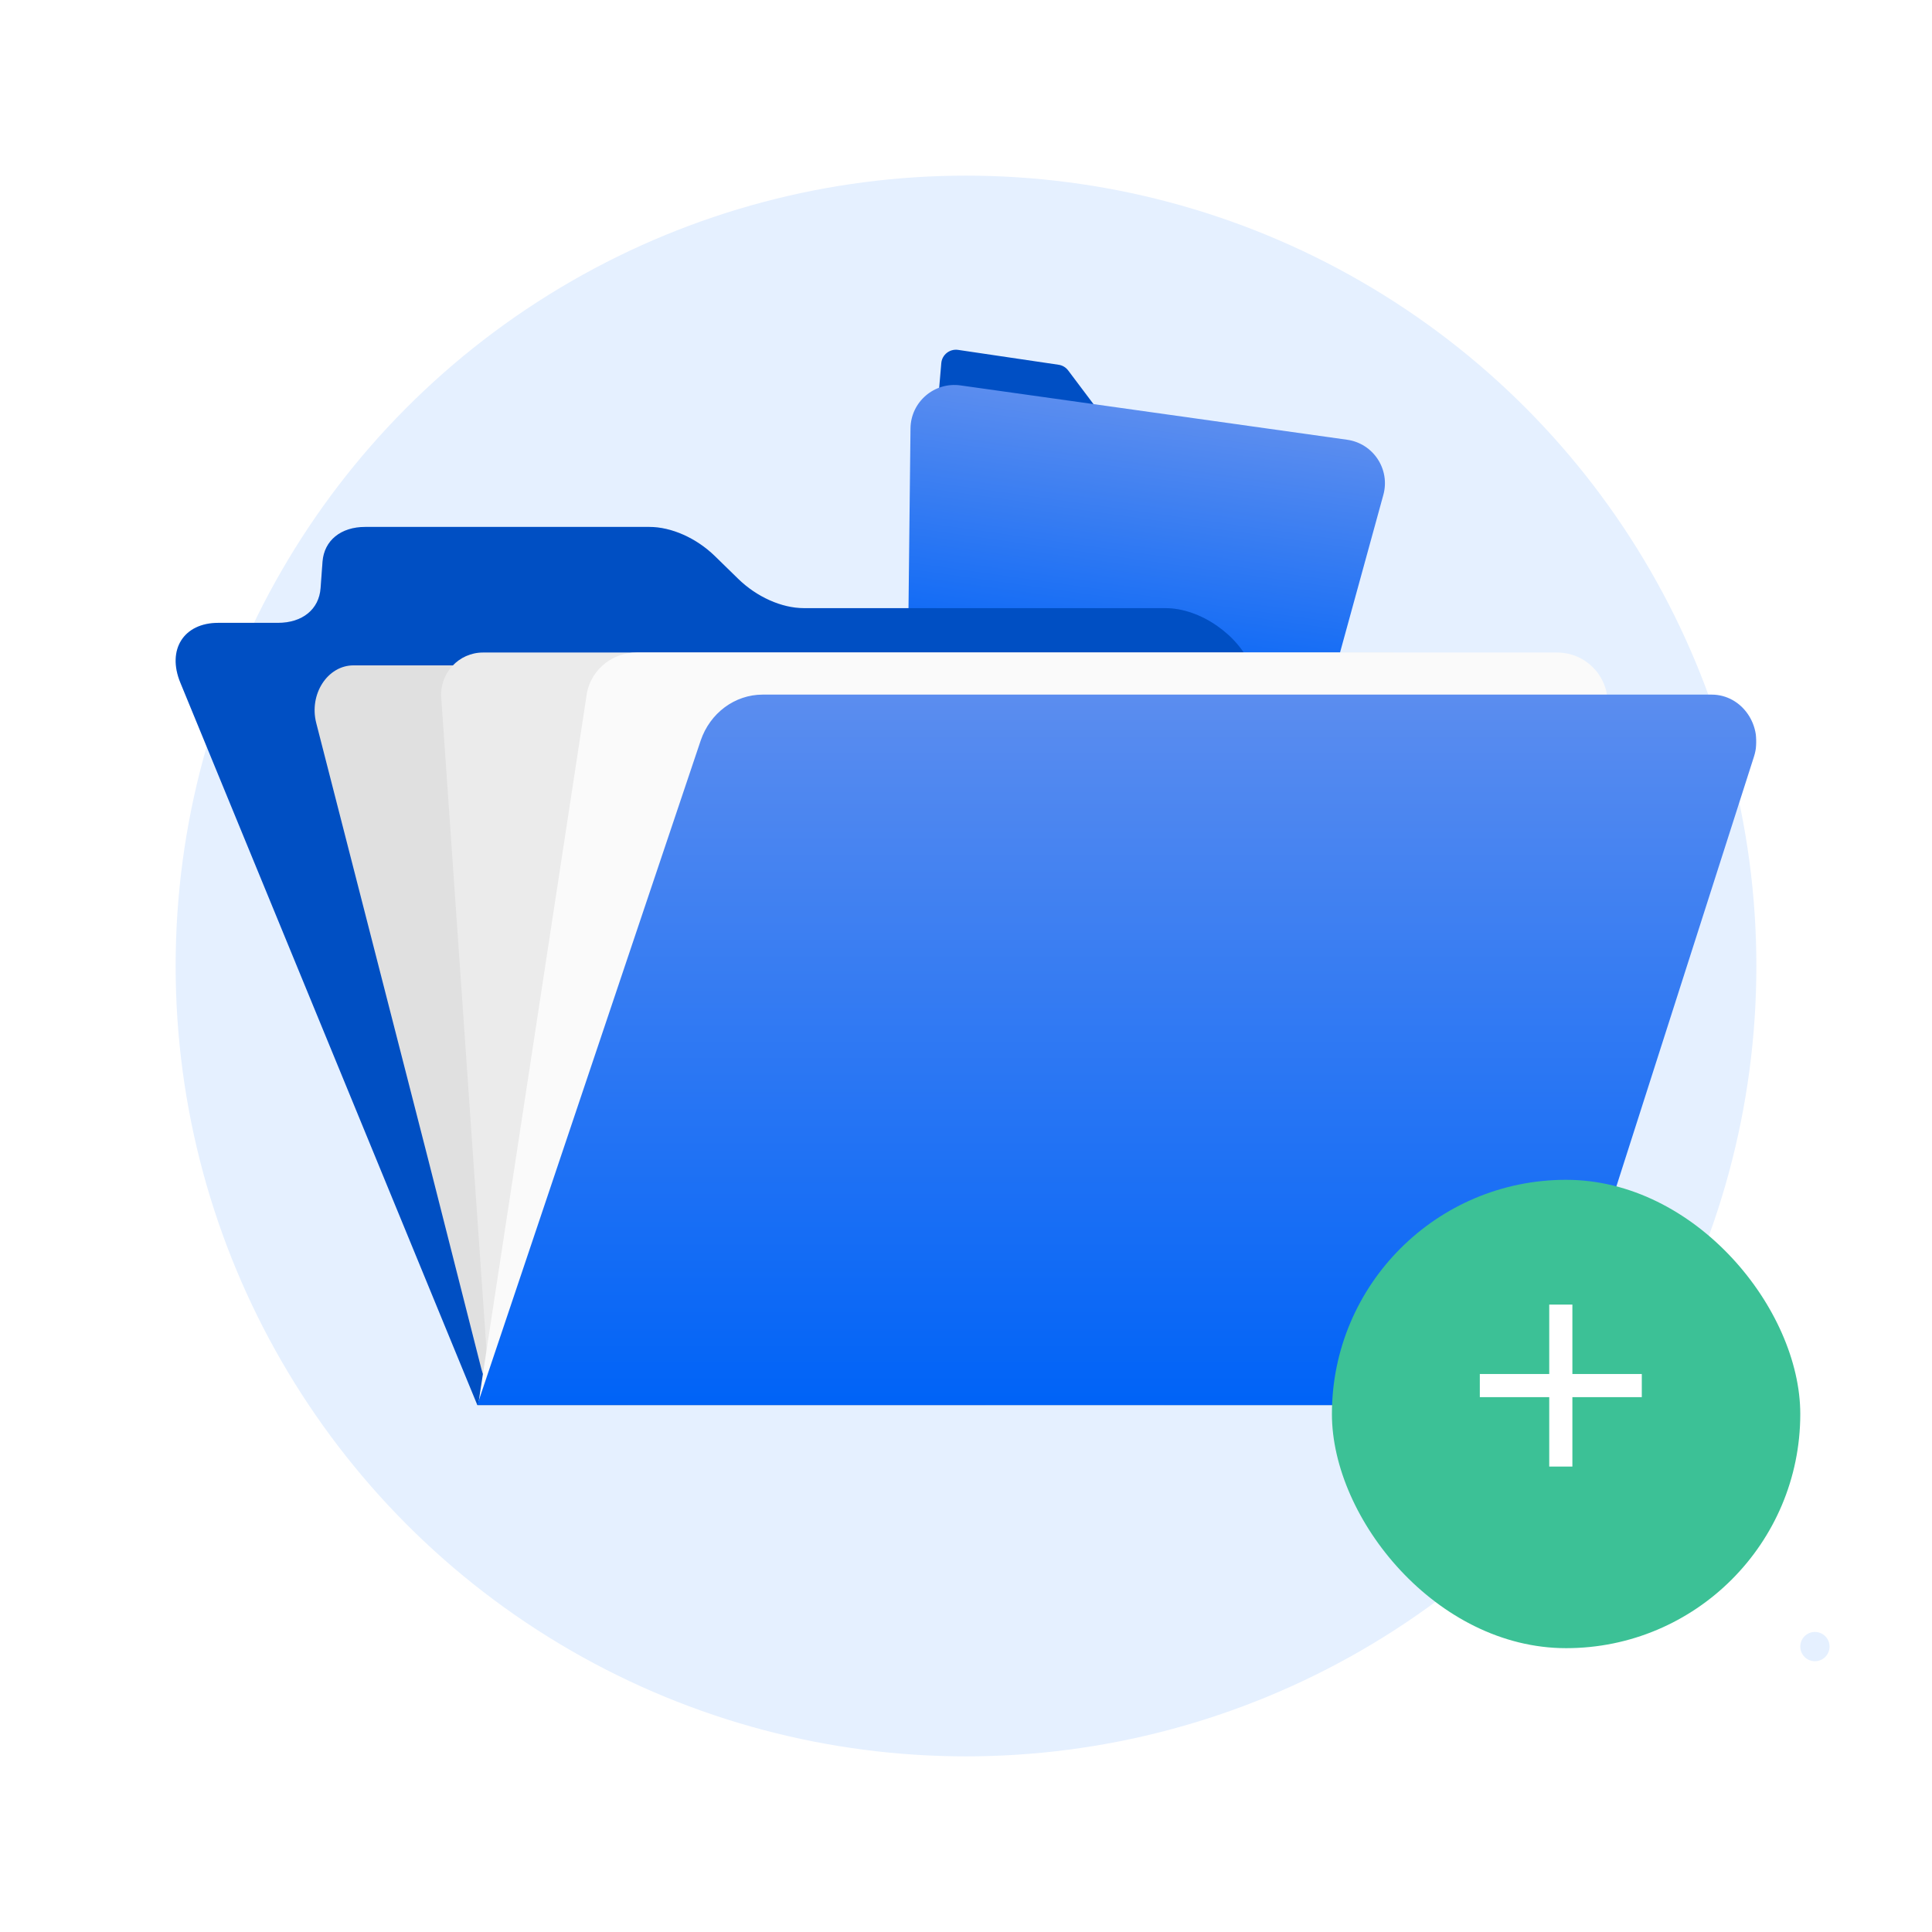 <svg width="144" height="144" viewBox="0 0 144 144" fill="none" xmlns="http://www.w3.org/2000/svg">
<rect width="144" height="144" fill="white"/>
<circle cx="72" cy="72" r="58.909" fill="#E5F0FF"/>
<path d="M70.158 27.07L68.773 43.266C68.723 43.842 69.131 44.359 69.703 44.443L98.596 48.721C99.195 48.808 99.753 48.396 99.84 47.797L101.69 35.298C101.778 34.695 101.362 34.137 100.76 34.053L82.972 31.537C82.686 31.497 82.425 31.342 82.249 31.113L79.615 27.61C79.443 27.381 79.185 27.227 78.902 27.187L71.409 26.078C70.785 25.987 70.209 26.441 70.158 27.07Z" fill="#004FC4"/>
<path d="M67.863 31.931C67.885 29.957 69.636 28.452 71.591 28.726L100.407 32.776C102.362 33.051 103.63 34.981 103.107 36.884L99.106 51.443C98.669 53.029 97.124 54.045 95.494 53.816L70.513 50.306C68.884 50.077 67.678 48.674 67.696 47.029L67.863 31.931Z" fill="url(#paint0_linear)"/>
<g clip-path="url(#clip0)">
<path d="M35.579 104.727L13.438 50.874C12.428 48.418 13.694 46.423 16.267 46.423H20.722C22.541 46.423 23.78 45.414 23.894 43.839L24.04 41.857C24.164 40.282 25.402 39.273 27.226 39.273H48.394C50.043 39.273 51.908 40.102 53.297 41.461L55.015 43.138C56.4 44.493 58.265 45.327 59.914 45.327H86.873C89.445 45.327 92.329 47.317 93.312 49.777L115.261 104.732H35.579V104.727Z" fill="#004FC4"/>
<g opacity="0.3">
<g opacity="0.3">
<path d="M35.579 104.727L13.438 50.874C12.428 48.418 13.694 46.423 16.267 46.423H20.722C22.541 46.423 23.78 45.414 23.894 43.839L24.04 41.857C24.164 40.282 25.402 39.273 27.226 39.273H48.394C50.043 39.273 51.908 40.102 53.297 41.461L55.015 43.138C56.4 44.493 58.265 45.327 59.914 45.327H86.873C89.445 45.327 92.329 47.317 93.312 49.777L115.261 104.732H35.579V104.727Z" fill="#004FC4"/>
</g>
</g>
<path d="M31.919 86.437L23.57 53.887C23.021 51.745 24.411 49.593 26.348 49.593H91.804C93.097 49.593 94.235 50.584 94.592 52.016L106.748 101.009C107.282 103.161 106.428 104.451 104.49 104.428L38.633 104.446C37.358 104.428 36.238 103.456 35.881 102.041L31.919 86.437Z" fill="#E0E0E0"/>
<path d="M36.444 103.258L32.888 51.998C32.76 50.178 34.191 48.635 36.001 48.635H103.819V103.258H36.444Z" fill="#EBEBEB"/>
<path d="M35.685 104.428L43.756 51.588C44.126 49.865 45.666 48.635 47.444 48.635H116.048C118.758 48.635 120.581 51.38 119.512 53.841L104.696 102.198L35.685 104.428Z" fill="#FAFAFA"/>
<g filter="url(#filter0_dd)">
<path d="M35.58 104.704L52.219 55.214C52.913 53.15 54.764 51.772 56.848 51.772H127.573C129.853 51.772 131.457 54.122 130.731 56.393L115.257 104.727L35.58 104.704Z" fill="url(#paint1_linear)"/>
</g>
</g>
<circle cx="135.273" cy="122.727" r="1.091" fill="#E5F0FF"/>
<g filter="url(#filter1_dd)">
<rect x="99.273" y="85.636" width="34.909" height="34.909" rx="17.454" fill="#3CC196"/>
</g>
<path d="M122.37 104.135L117.196 104.135L117.196 109.309L115.471 109.309L115.471 104.135L110.297 104.135L110.297 102.41L115.471 102.41L115.471 97.236L117.196 97.236L117.196 102.41L122.37 102.41L122.37 104.135Z" fill="white"/>
<defs>
<filter id="filter0_dd" x="34.489" y="49.59" width="97.51" height="57.319" filterUnits="userSpaceOnUse" color-interpolation-filters="sRGB">
<feFlood flood-opacity="0" result="BackgroundImageFix"/>
<feColorMatrix in="SourceAlpha" type="matrix" values="0 0 0 0 0 0 0 0 0 0 0 0 0 0 0 0 0 0 127 0"/>
<feOffset dy="1.091"/>
<feGaussianBlur stdDeviation="0.545"/>
<feColorMatrix type="matrix" values="0 0 0 0 0 0 0 0 0 0 0 0 0 0 0 0 0 0 0.47 0"/>
<feBlend mode="normal" in2="BackgroundImageFix" result="effect1_dropShadow"/>
<feColorMatrix in="SourceAlpha" type="matrix" values="0 0 0 0 0 0 0 0 0 0 0 0 0 0 0 0 0 0 127 0"/>
<feOffset dy="-1.091"/>
<feGaussianBlur stdDeviation="0.545"/>
<feColorMatrix type="matrix" values="0 0 0 0 0 0 0 0 0 0 0 0 0 0 0 0 0 0 0.185 0"/>
<feBlend mode="normal" in2="effect1_dropShadow" result="effect2_dropShadow"/>
<feBlend mode="normal" in="SourceGraphic" in2="effect2_dropShadow" result="shape"/>
</filter>
<filter id="filter1_dd" x="94.674" y="83.337" width="44.108" height="44.108" filterUnits="userSpaceOnUse" color-interpolation-filters="sRGB">
<feFlood flood-opacity="0" result="BackgroundImageFix"/>
<feColorMatrix in="SourceAlpha" type="matrix" values="0 0 0 0 0 0 0 0 0 0 0 0 0 0 0 0 0 0 127 0"/>
<feOffset dy="2.3"/>
<feGaussianBlur stdDeviation="2.3"/>
<feColorMatrix type="matrix" values="0 0 0 0 0 0 0 0 0 0 0 0 0 0 0 0 0 0 0.32 0"/>
<feBlend mode="normal" in2="BackgroundImageFix" result="effect1_dropShadow"/>
<feColorMatrix in="SourceAlpha" type="matrix" values="0 0 0 0 0 0 0 0 0 0 0 0 0 0 0 0 0 0 127 0"/>
<feOffset/>
<feGaussianBlur stdDeviation="0.575"/>
<feColorMatrix type="matrix" values="0 0 0 0 0 0 0 0 0 0 0 0 0 0 0 0 0 0 0.04 0"/>
<feBlend mode="normal" in2="effect1_dropShadow" result="effect2_dropShadow"/>
<feBlend mode="normal" in="SourceGraphic" in2="effect2_dropShadow" result="shape"/>
</filter>
<linearGradient id="paint0_linear" x1="67.904" y1="28.208" x2="64.909" y2="49.518" gradientUnits="userSpaceOnUse">
<stop stop-color="#5B8DEF"/>
<stop offset="1" stop-color="#0063F7"/>
</linearGradient>
<linearGradient id="paint1_linear" x1="35.58" y1="51.772" x2="35.58" y2="104.727" gradientUnits="userSpaceOnUse">
<stop stop-color="#5B8DEF"/>
<stop offset="1" stop-color="#0063F7"/>
</linearGradient>
<clipPath id="clip0">
<rect width="117.818" height="65.454" fill="white" transform="translate(13.091 39.273)"/>
</clipPath>
</defs>
</svg>
